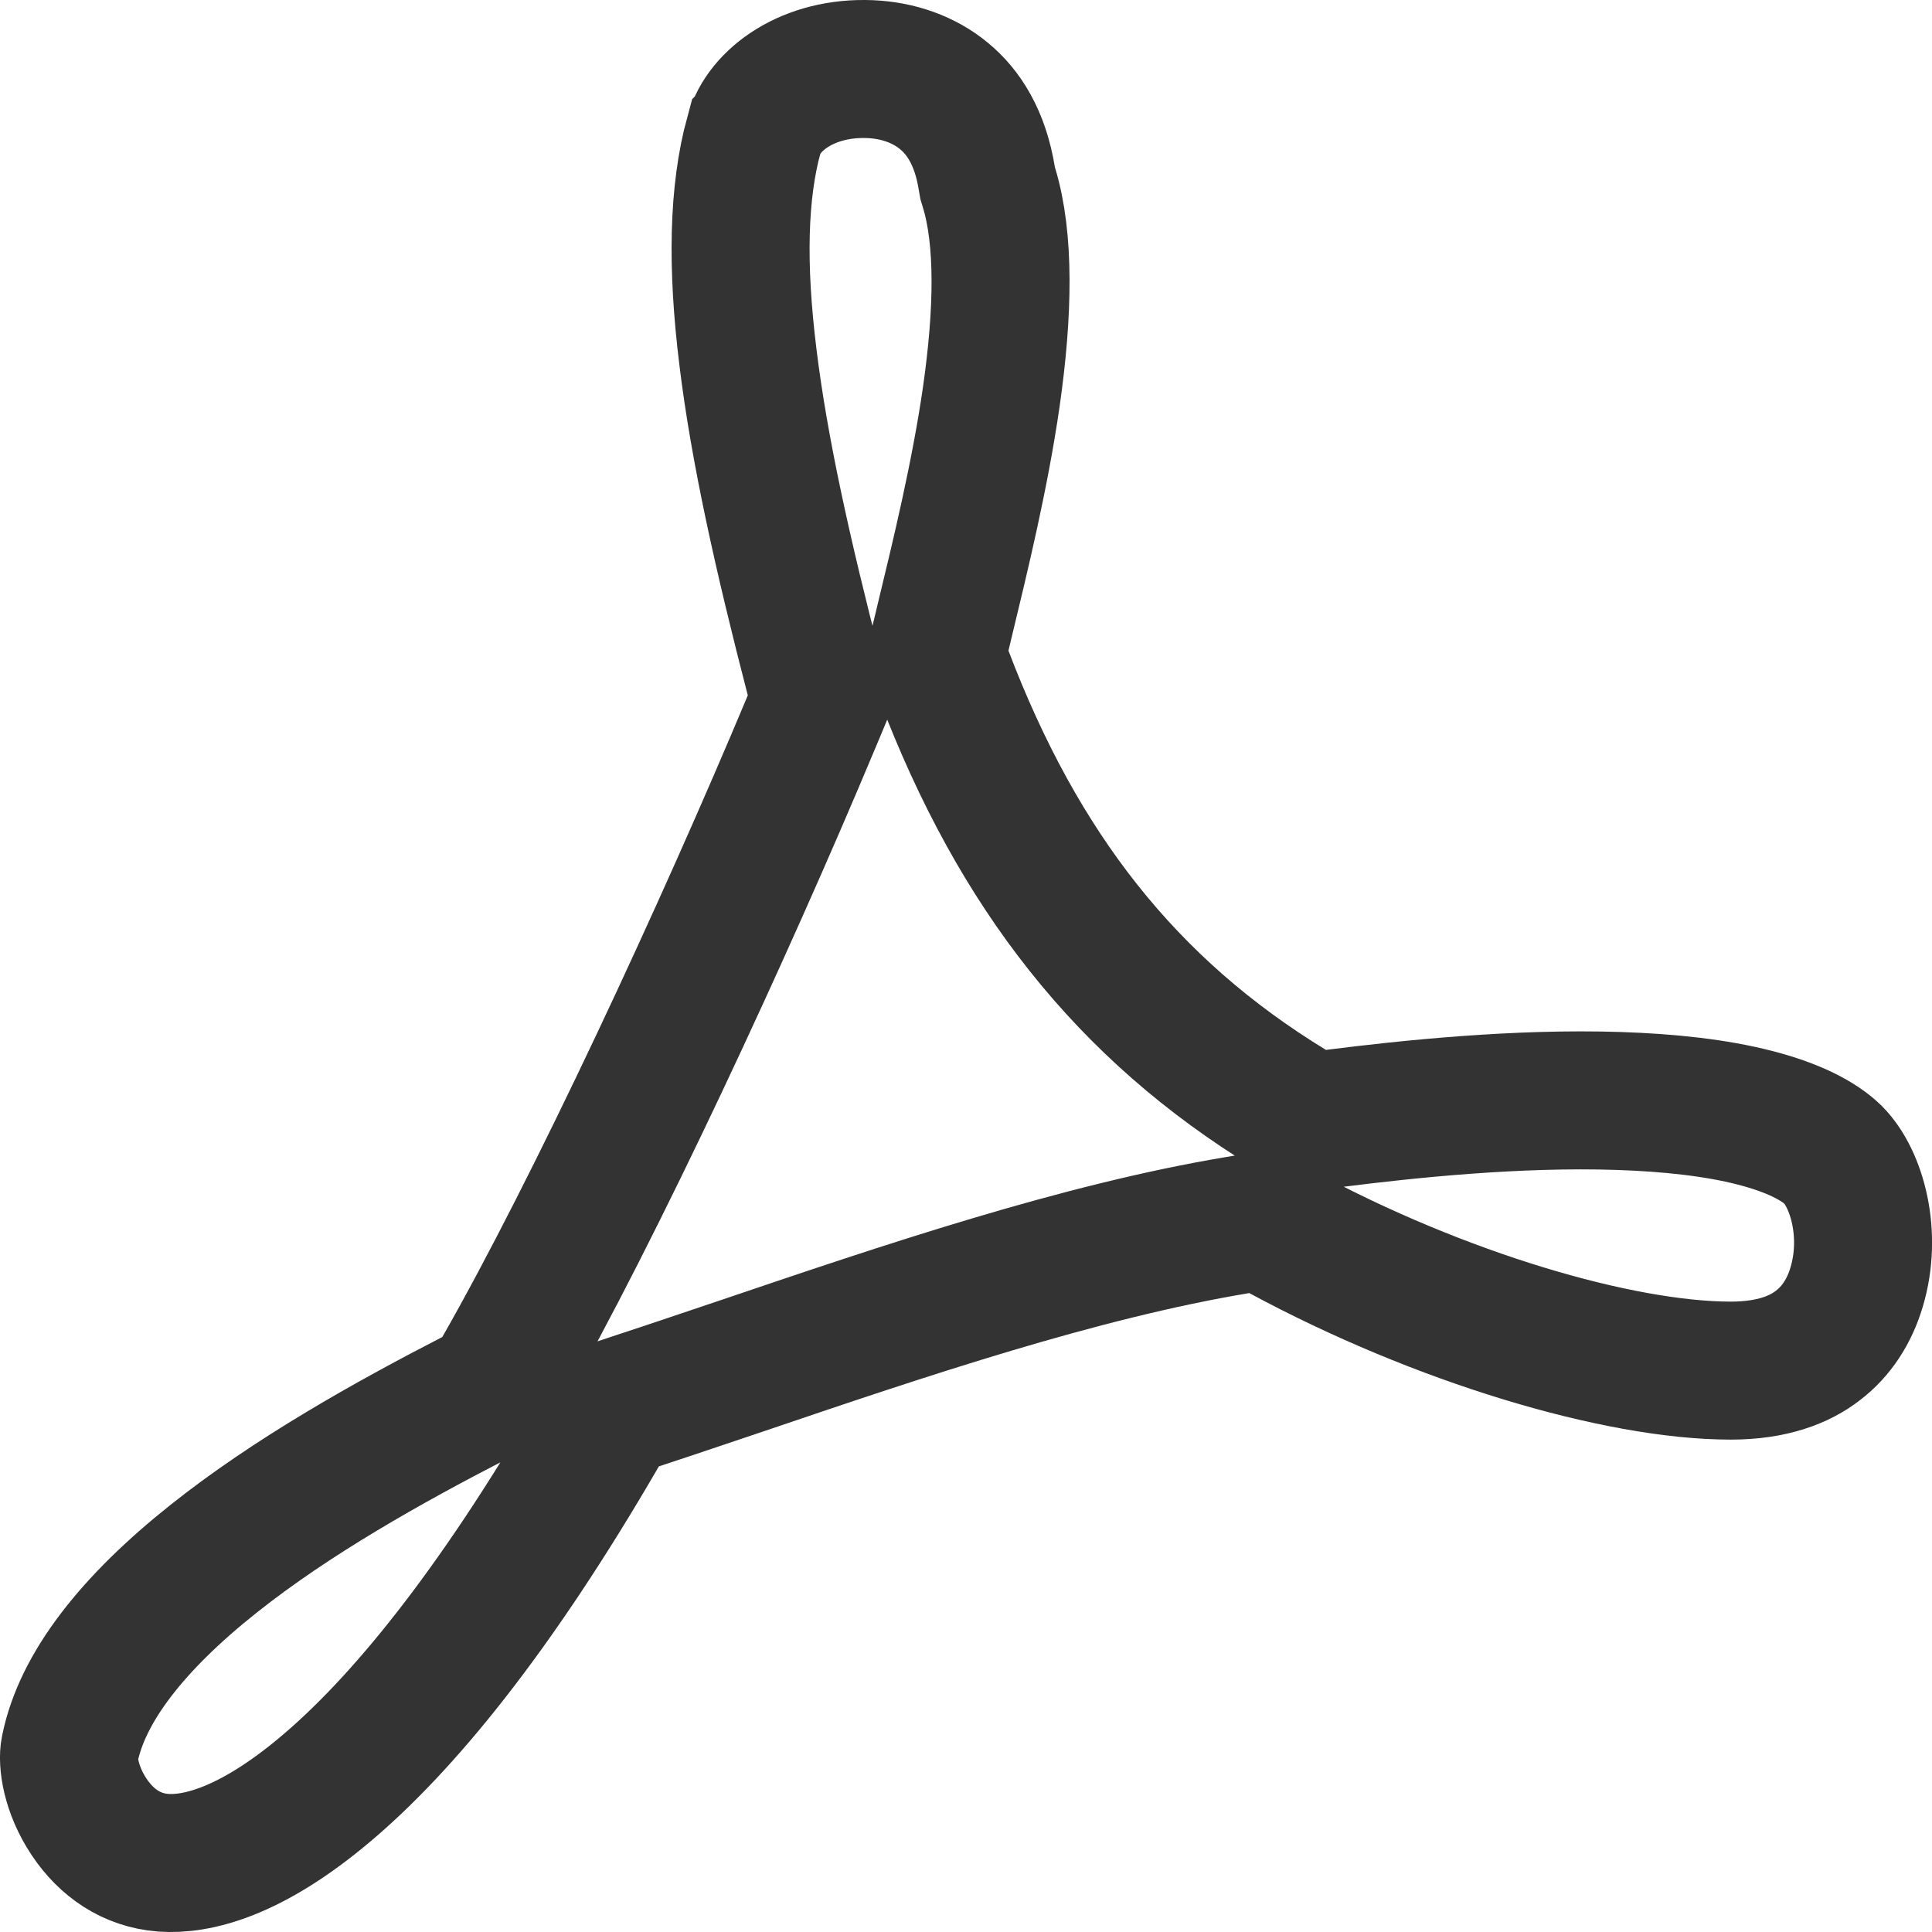 <svg width="14" height="14" viewBox="0 0 14 14" fill="none" xmlns="http://www.w3.org/2000/svg">
<path d="M9.348 8.035L9.498 8.126L9.671 8.104C10.21 8.036 10.994 7.954 11.728 7.978C12.095 7.99 12.434 8.027 12.714 8.099C12.999 8.172 13.182 8.269 13.284 8.369C13.457 8.544 13.568 8.946 13.454 9.326C13.402 9.502 13.307 9.648 13.173 9.75C13.043 9.851 12.844 9.932 12.542 9.932C11.729 9.932 10.431 9.546 9.29 8.93L9.139 8.849L8.97 8.877C7.823 9.068 6.554 9.498 5.38 9.896C5.12 9.983 4.866 10.07 4.618 10.151L4.438 10.211L4.342 10.375C3.575 11.698 2.907 12.503 2.358 12.965C1.81 13.427 1.419 13.516 1.182 13.498C0.951 13.48 0.771 13.353 0.647 13.168C0.512 12.967 0.487 12.764 0.505 12.678L0.506 12.674C0.596 12.227 0.963 11.76 1.547 11.296C2.116 10.843 2.815 10.452 3.434 10.133L3.566 10.066L3.639 9.937C4.311 8.761 5.252 6.734 5.88 5.232L5.945 5.077L5.903 4.914C5.673 4.026 5.501 3.255 5.42 2.589C5.337 1.92 5.35 1.392 5.463 0.978L5.464 0.977C5.533 0.722 5.859 0.482 6.306 0.501C6.51 0.51 6.698 0.577 6.841 0.696C6.98 0.81 7.103 0.995 7.151 1.294L7.157 1.328L7.167 1.361C7.28 1.732 7.271 2.264 7.183 2.877C7.101 3.444 6.961 4.02 6.842 4.512C6.835 4.54 6.828 4.569 6.822 4.596L6.785 4.747L6.84 4.892C7.38 6.312 8.165 7.313 9.348 8.035Z" stroke="#333333"/>
</svg>
